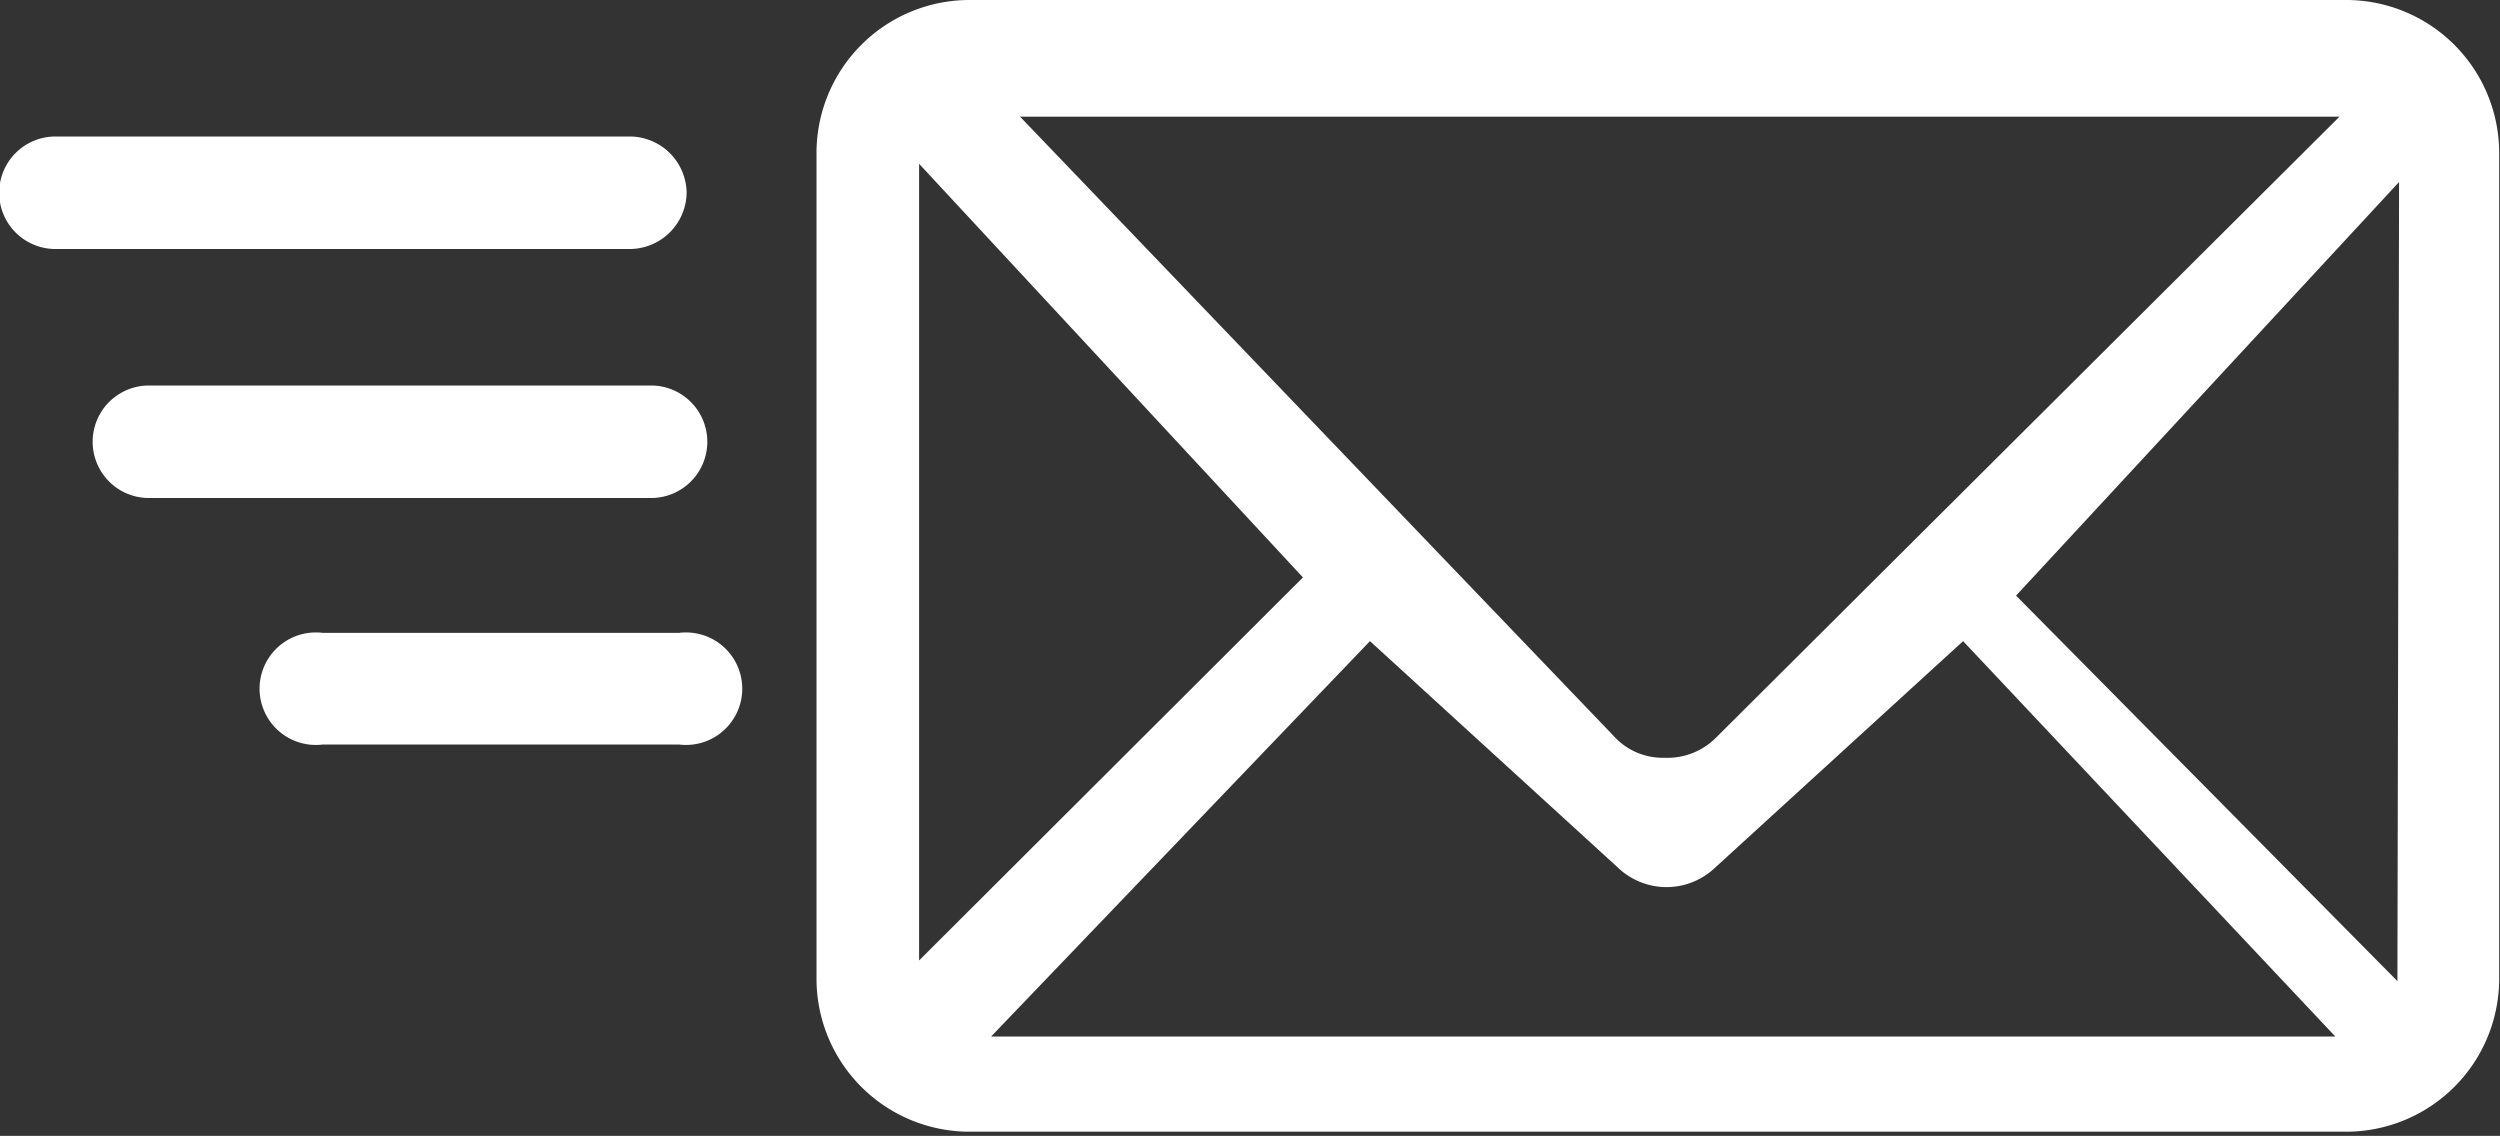 <svg id="Mail" xmlns="http://www.w3.org/2000/svg" xmlns:xlink="http://www.w3.org/1999/xlink" viewBox="0 0 30.22 13.73"><rect x="0" y="0" width="30.22" height="13.73" fill="#333333" stroke="none"/><defs><style>.cls-1{fill:none;}.cls-2{clip-path:url(#clip-path);}.cls-3{fill:#fff;}</style><clipPath id="clip-path" transform="translate(-316.45 -282.8)"><rect class="cls-1" x="316.45" y="282.8" width="30.22" height="13.73"/></clipPath></defs><g class="cls-2"><path class="cls-3" d="M325,288.14a.68.68,0,0,0-.68-.68h-6.07a.68.68,0,0,0,0,1.36h6.07a.68.68,0,0,0,.68-.68" transform="translate(-316.45 -282.8)"/><path class="cls-3" d="M324.75,285.13a.69.69,0,0,0-.68-.68h-6.95a.68.68,0,0,0,0,1.36h6.95a.69.69,0,0,0,.68-.68" transform="translate(-316.45 -282.8)"/><path class="cls-3" d="M324.66,290.45h-4.31a.68.68,0,1,0,0,1.35h4.31a.68.68,0,1,0,0-1.35" transform="translate(-316.45 -282.8)"/><path class="cls-3" d="M345.43,294.66,340.82,290l4.63-5Zm-17,.67,4.58-4.78,3,2.74a.85.85,0,0,0,1.17,0l3-2.74,4.5,4.78Zm-.87-.92,0-9.63,4.64,5Zm17.17-10.2-7.53,7.5a.83.83,0,0,1-.63.25.8.8,0,0,1-.62-.27l-7.17-7.48Zm.11-1.41H328.16a1.85,1.85,0,0,0-1.84,1.84v10a1.85,1.85,0,0,0,1.84,1.84h16.66a1.85,1.85,0,0,0,1.84-1.84v-10a1.85,1.85,0,0,0-1.84-1.84" transform="translate(-316.45 -282.8)"/></g></svg>